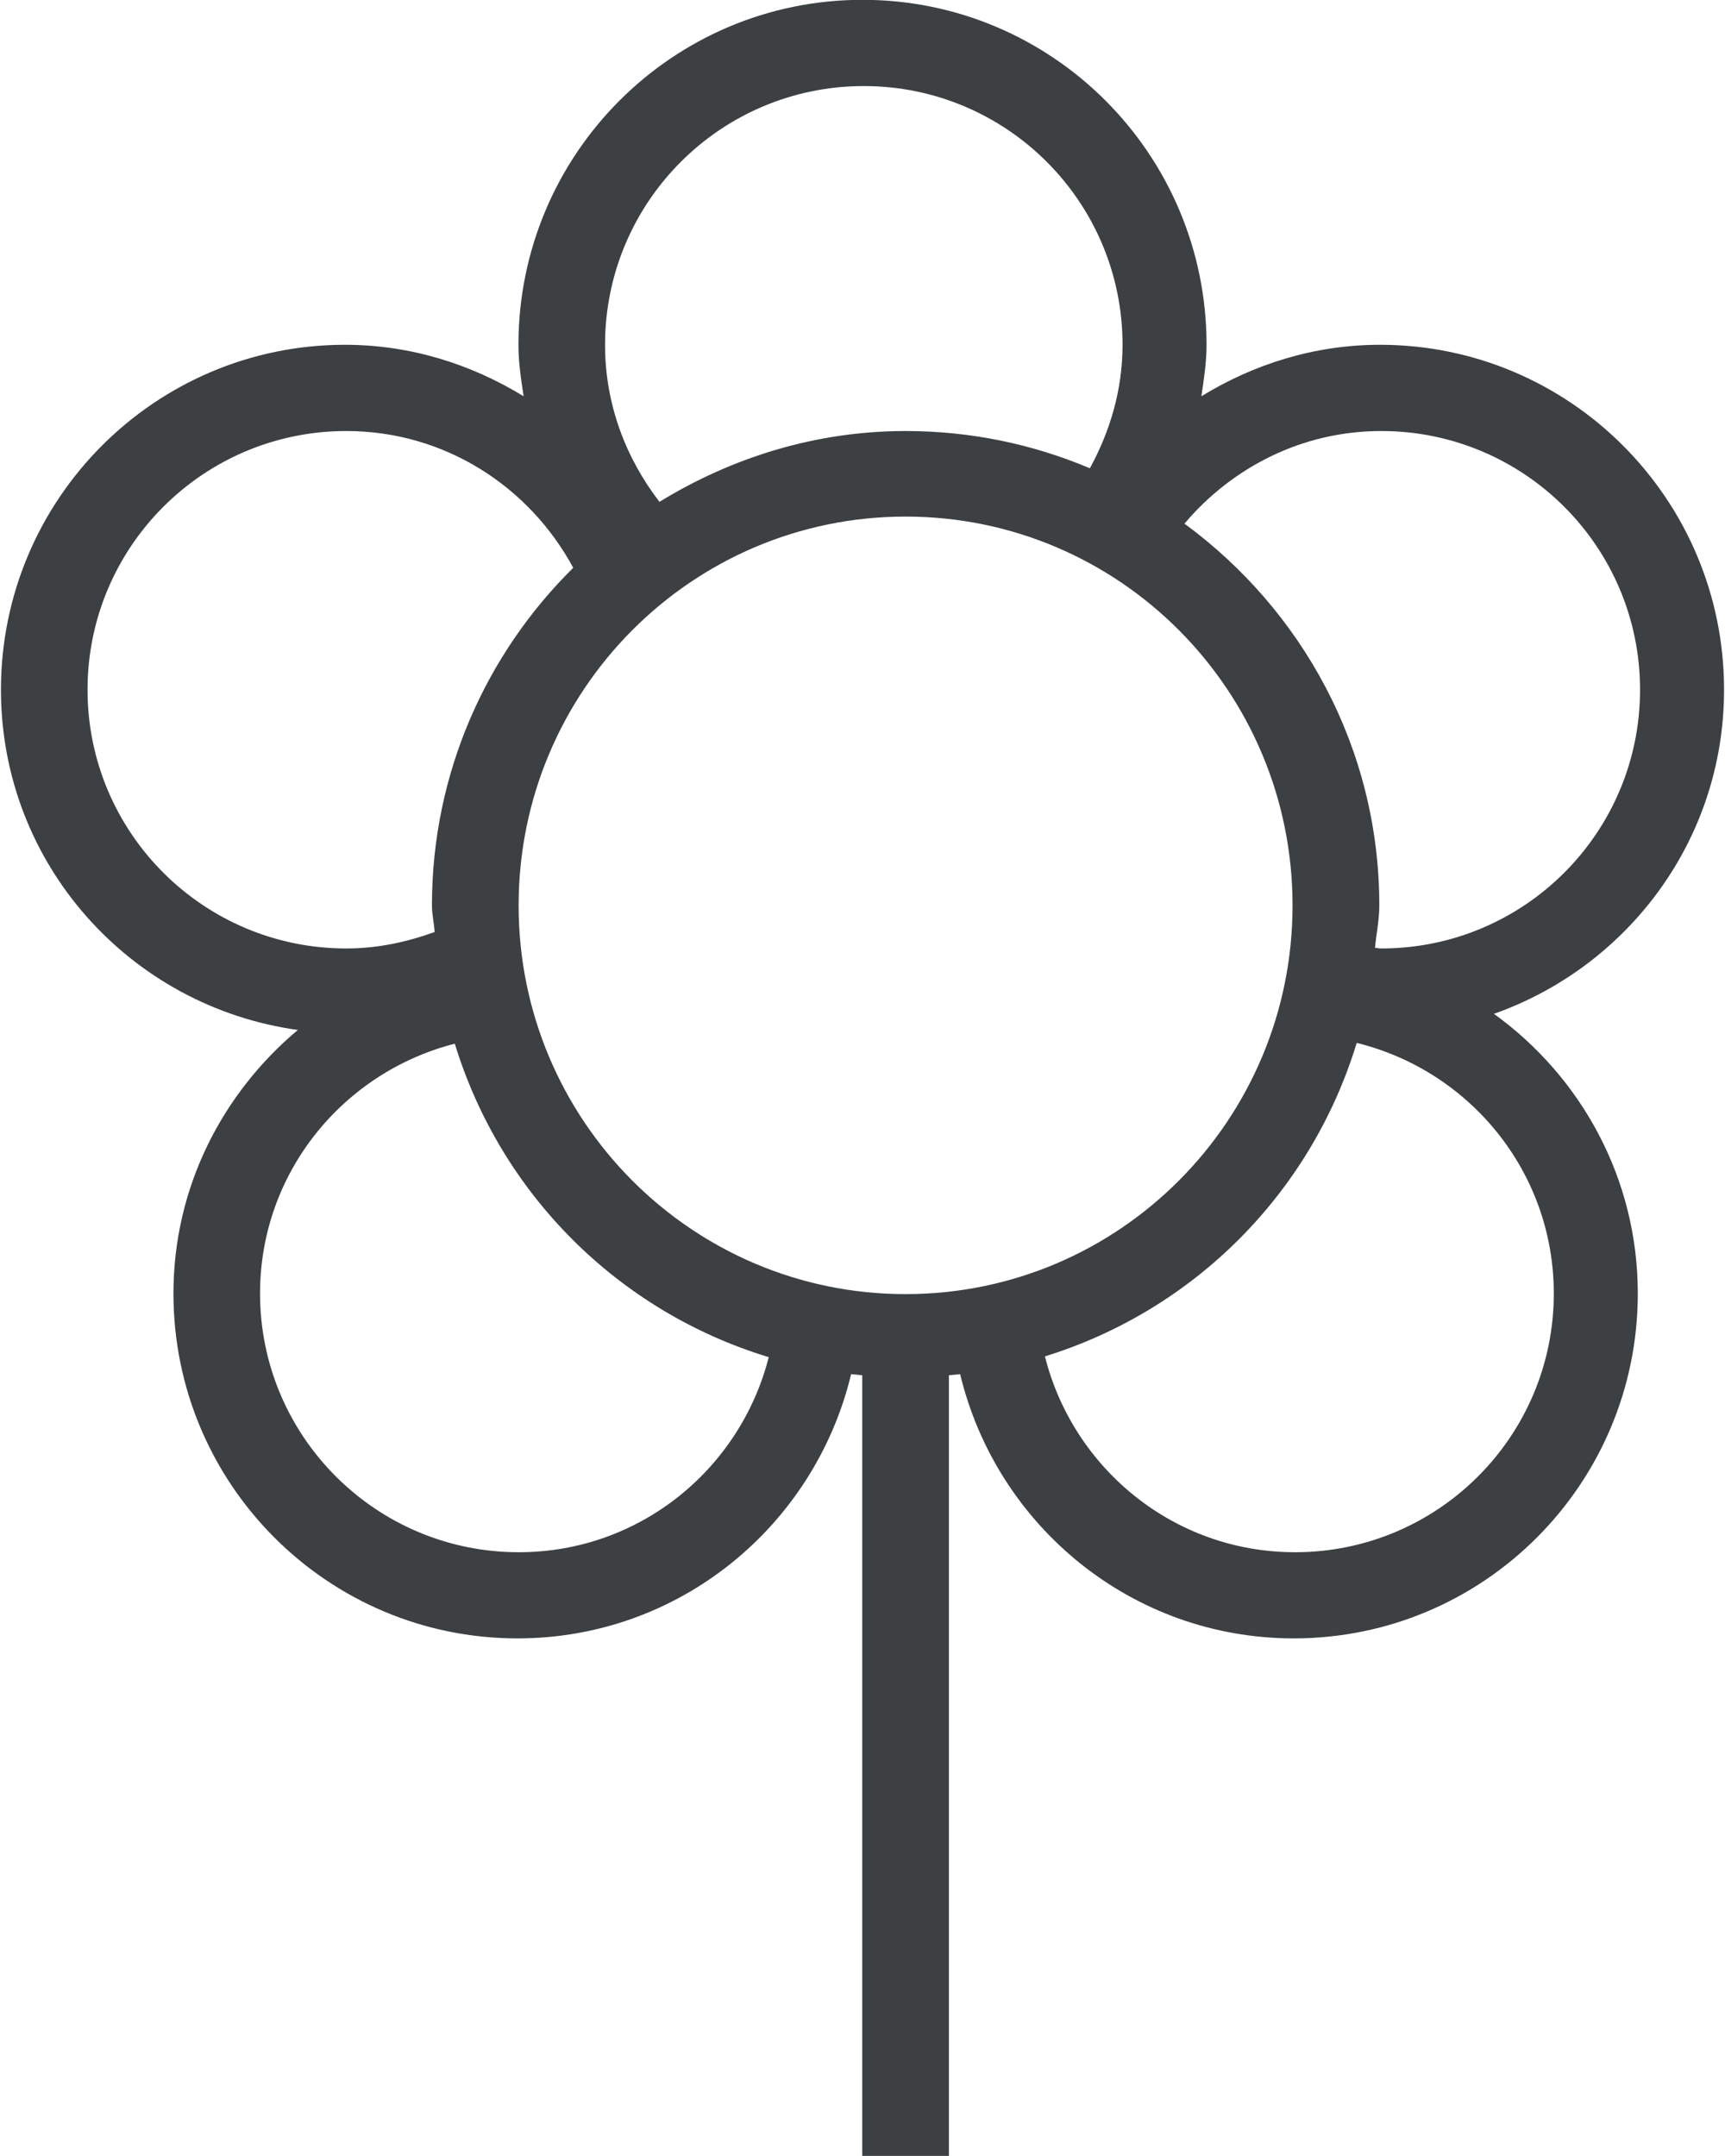 <svg xmlns="http://www.w3.org/2000/svg" xmlns:xlink="http://www.w3.org/1999/xlink" preserveAspectRatio="xMidYMid" width="20" height="25" viewBox="0 0 20 25">
  <defs>
    <style>
      .cls-1 {
        fill: #3c4042;
        fill-rule: evenodd;
      }
    </style>
  </defs>
  <path d="M17.321,11.756 C18.327,12.482 18.989,13.660 18.989,14.999 C18.989,17.208 17.203,18.998 15.000,18.998 C13.120,18.998 11.554,17.690 11.132,15.934 C11.089,15.939 11.046,15.943 11.002,15.947 L11.002,24.999 L9.997,24.999 L9.997,15.947 C9.954,15.943 9.911,15.939 9.868,15.934 C9.446,17.690 7.880,18.998 6.000,18.998 C3.797,18.998 2.011,17.208 2.011,14.999 C2.011,13.766 2.579,12.677 3.453,11.943 C1.511,11.674 0.011,10.020 0.011,7.998 C0.011,5.790 1.797,3.998 4.000,3.998 C4.761,3.998 5.465,4.224 6.071,4.595 C6.041,4.399 6.011,4.203 6.011,3.999 C6.011,1.789 7.797,-0.002 10.000,-0.002 C12.203,-0.002 13.989,1.789 13.989,3.999 C13.989,4.203 13.958,4.399 13.929,4.595 C14.534,4.224 15.238,3.998 16.000,3.998 C18.203,3.998 19.989,5.790 19.989,7.998 C19.989,9.741 18.871,11.208 17.321,11.756 ZM15.015,17.999 C16.672,17.999 18.015,16.655 18.015,14.999 C18.015,13.589 17.040,12.415 15.730,12.093 C15.200,13.832 13.848,15.191 12.115,15.728 C12.443,17.030 13.612,17.999 15.015,17.999 ZM3.015,14.999 C3.015,16.655 4.358,17.999 6.015,17.999 C7.416,17.999 8.582,17.035 8.913,15.737 C7.169,15.207 5.807,13.846 5.273,12.102 C3.977,12.434 3.015,13.599 3.015,14.999 ZM4.015,4.998 C2.358,4.998 1.015,6.341 1.015,7.998 C1.015,9.655 2.358,10.998 4.015,10.998 C4.376,10.998 4.718,10.924 5.039,10.807 C5.033,10.703 5.008,10.605 5.008,10.499 C5.008,8.966 5.636,7.582 6.646,6.584 C6.139,5.644 5.158,4.998 4.015,4.998 ZM10.015,0.998 C8.358,0.998 7.015,2.341 7.015,3.999 C7.015,4.687 7.256,5.313 7.646,5.819 C8.480,5.308 9.451,4.998 10.500,4.998 C11.258,4.998 11.980,5.152 12.636,5.430 C12.870,5.003 13.015,4.520 13.015,3.999 C13.015,2.341 11.672,0.998 10.015,0.998 ZM10.500,5.990 C8.022,5.990 6.013,8.009 6.013,10.499 C6.013,12.988 8.022,15.006 10.500,15.006 C12.978,15.006 14.986,12.988 14.986,10.499 C14.986,8.009 12.978,5.990 10.500,5.990 ZM16.015,4.998 C15.096,4.998 14.283,5.421 13.733,6.072 C15.096,7.073 15.992,8.676 15.992,10.499 C15.992,10.667 15.957,10.826 15.942,10.991 C15.967,10.992 15.990,10.998 16.015,10.998 C17.672,10.998 19.015,9.655 19.015,7.998 C19.015,6.341 17.672,4.998 16.015,4.998 Z" class="cls-1"/>
</svg>
